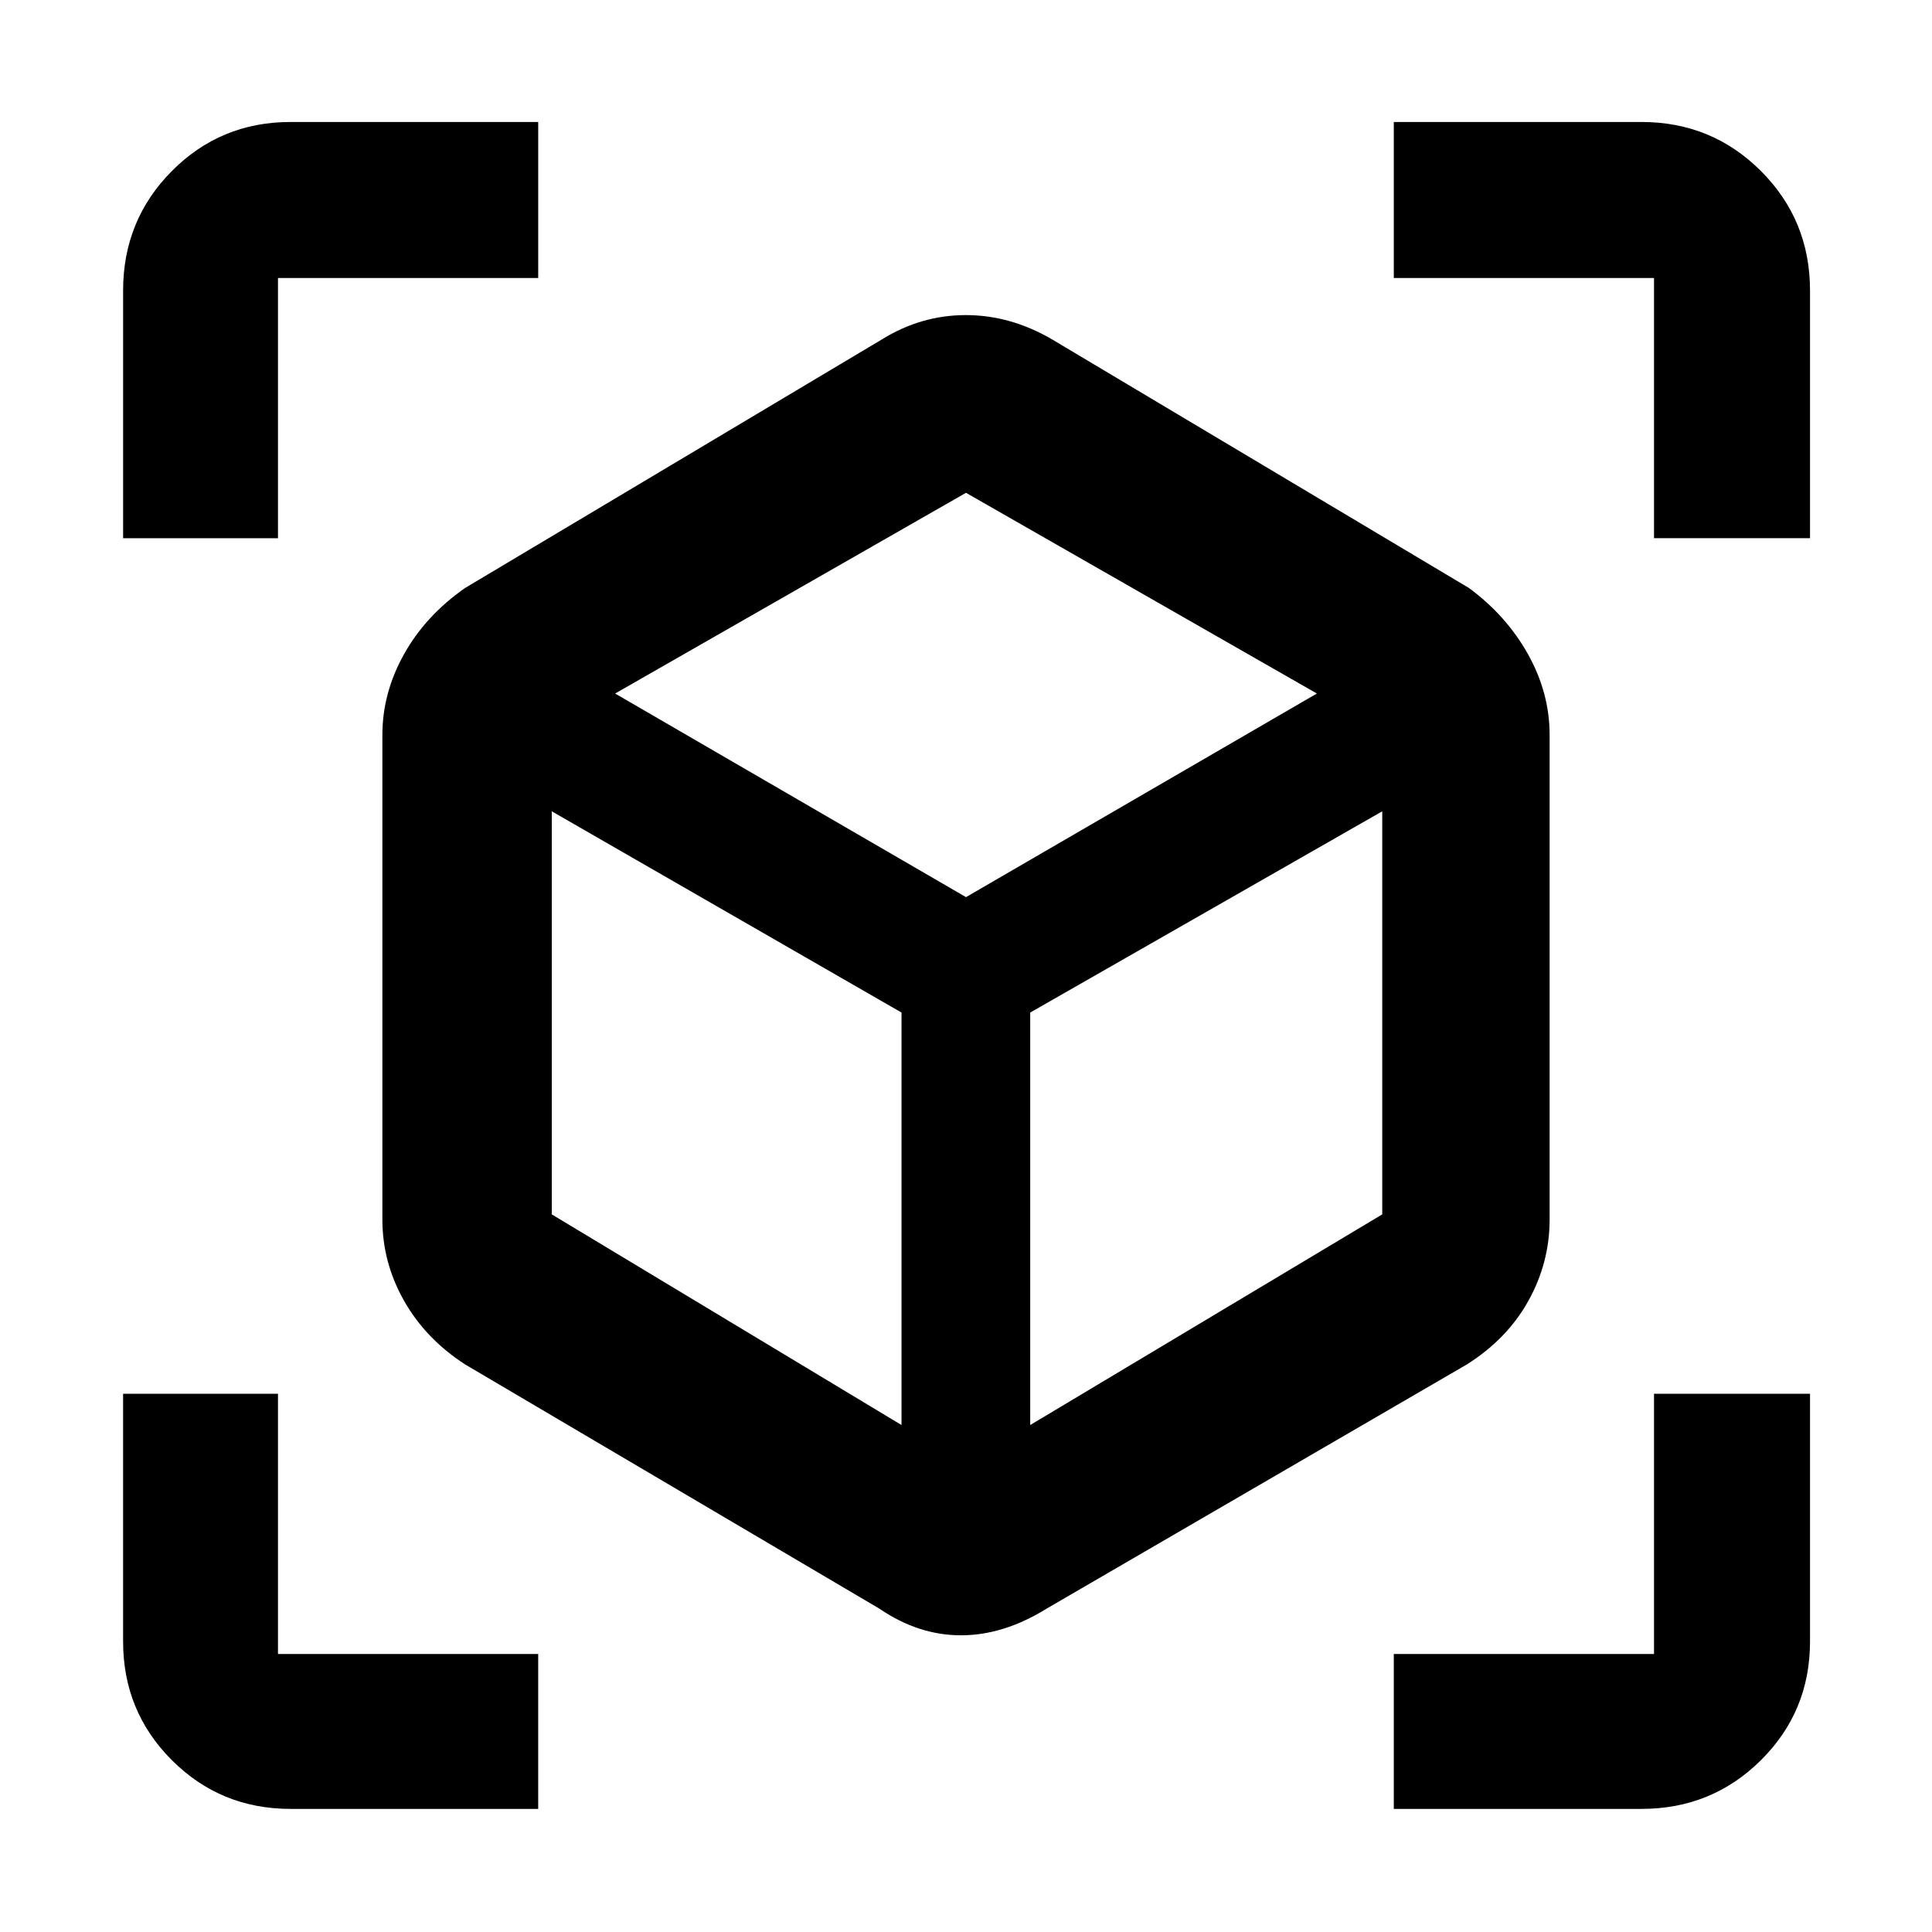 <svg xmlns="http://www.w3.org/2000/svg" height="48" viewBox="0 -960 960 960" width="48"><path d="M436.91-160.7 231.09-282.04q-19.6-12.69-30.35-31.66Q190-332.67 190-354.09v-240.69q0-20.9 10.74-40.13 10.75-19.23 30.35-32.92l206.82-123.34q19.63-12.26 41.99-12.26 22.36 0 43.19 12.26l206.82 123.34q18.6 13.69 29.35 32.92Q770-615.68 770-594.78v240.69q0 21.42-10.51 40.39-10.5 18.97-30.58 31.66L520.09-160.7q-21.39 13.27-42.58 13.27-21.2 0-40.6-13.27Zm11.05-91.21v-204.96l-173.79-100v200.29l173.79 104.67Zm63.95 0 174.92-104.67v-200.29l-174.92 100v204.96ZM61.17-692.57v-123.08q0-34.97 24.22-59.36 24.22-24.38 58.96-24.38h123.08v77.52h-129.3v129.3H61.17Zm206.26 631.4H144.35q-34.74 0-58.96-24.22t-24.22-58.96v-123.08h76.96v129.3h129.3v76.96Zm425.14 0v-76.96h129.3v-129.3h77.52v123.08q0 34.74-24.38 58.96-24.39 24.22-59.36 24.22H692.57Zm129.3-631.4v-129.3h-129.3v-77.52h123.08q34.97 0 59.36 24.38 24.38 24.39 24.38 59.36v123.08h-77.52ZM480-514.22l174.35-101.17L480-715.13l-174.35 99.74L480-514.22Zm0 24.18Zm0-24.18Zm31.91 57.52Zm-63.95 0Z"/></svg>